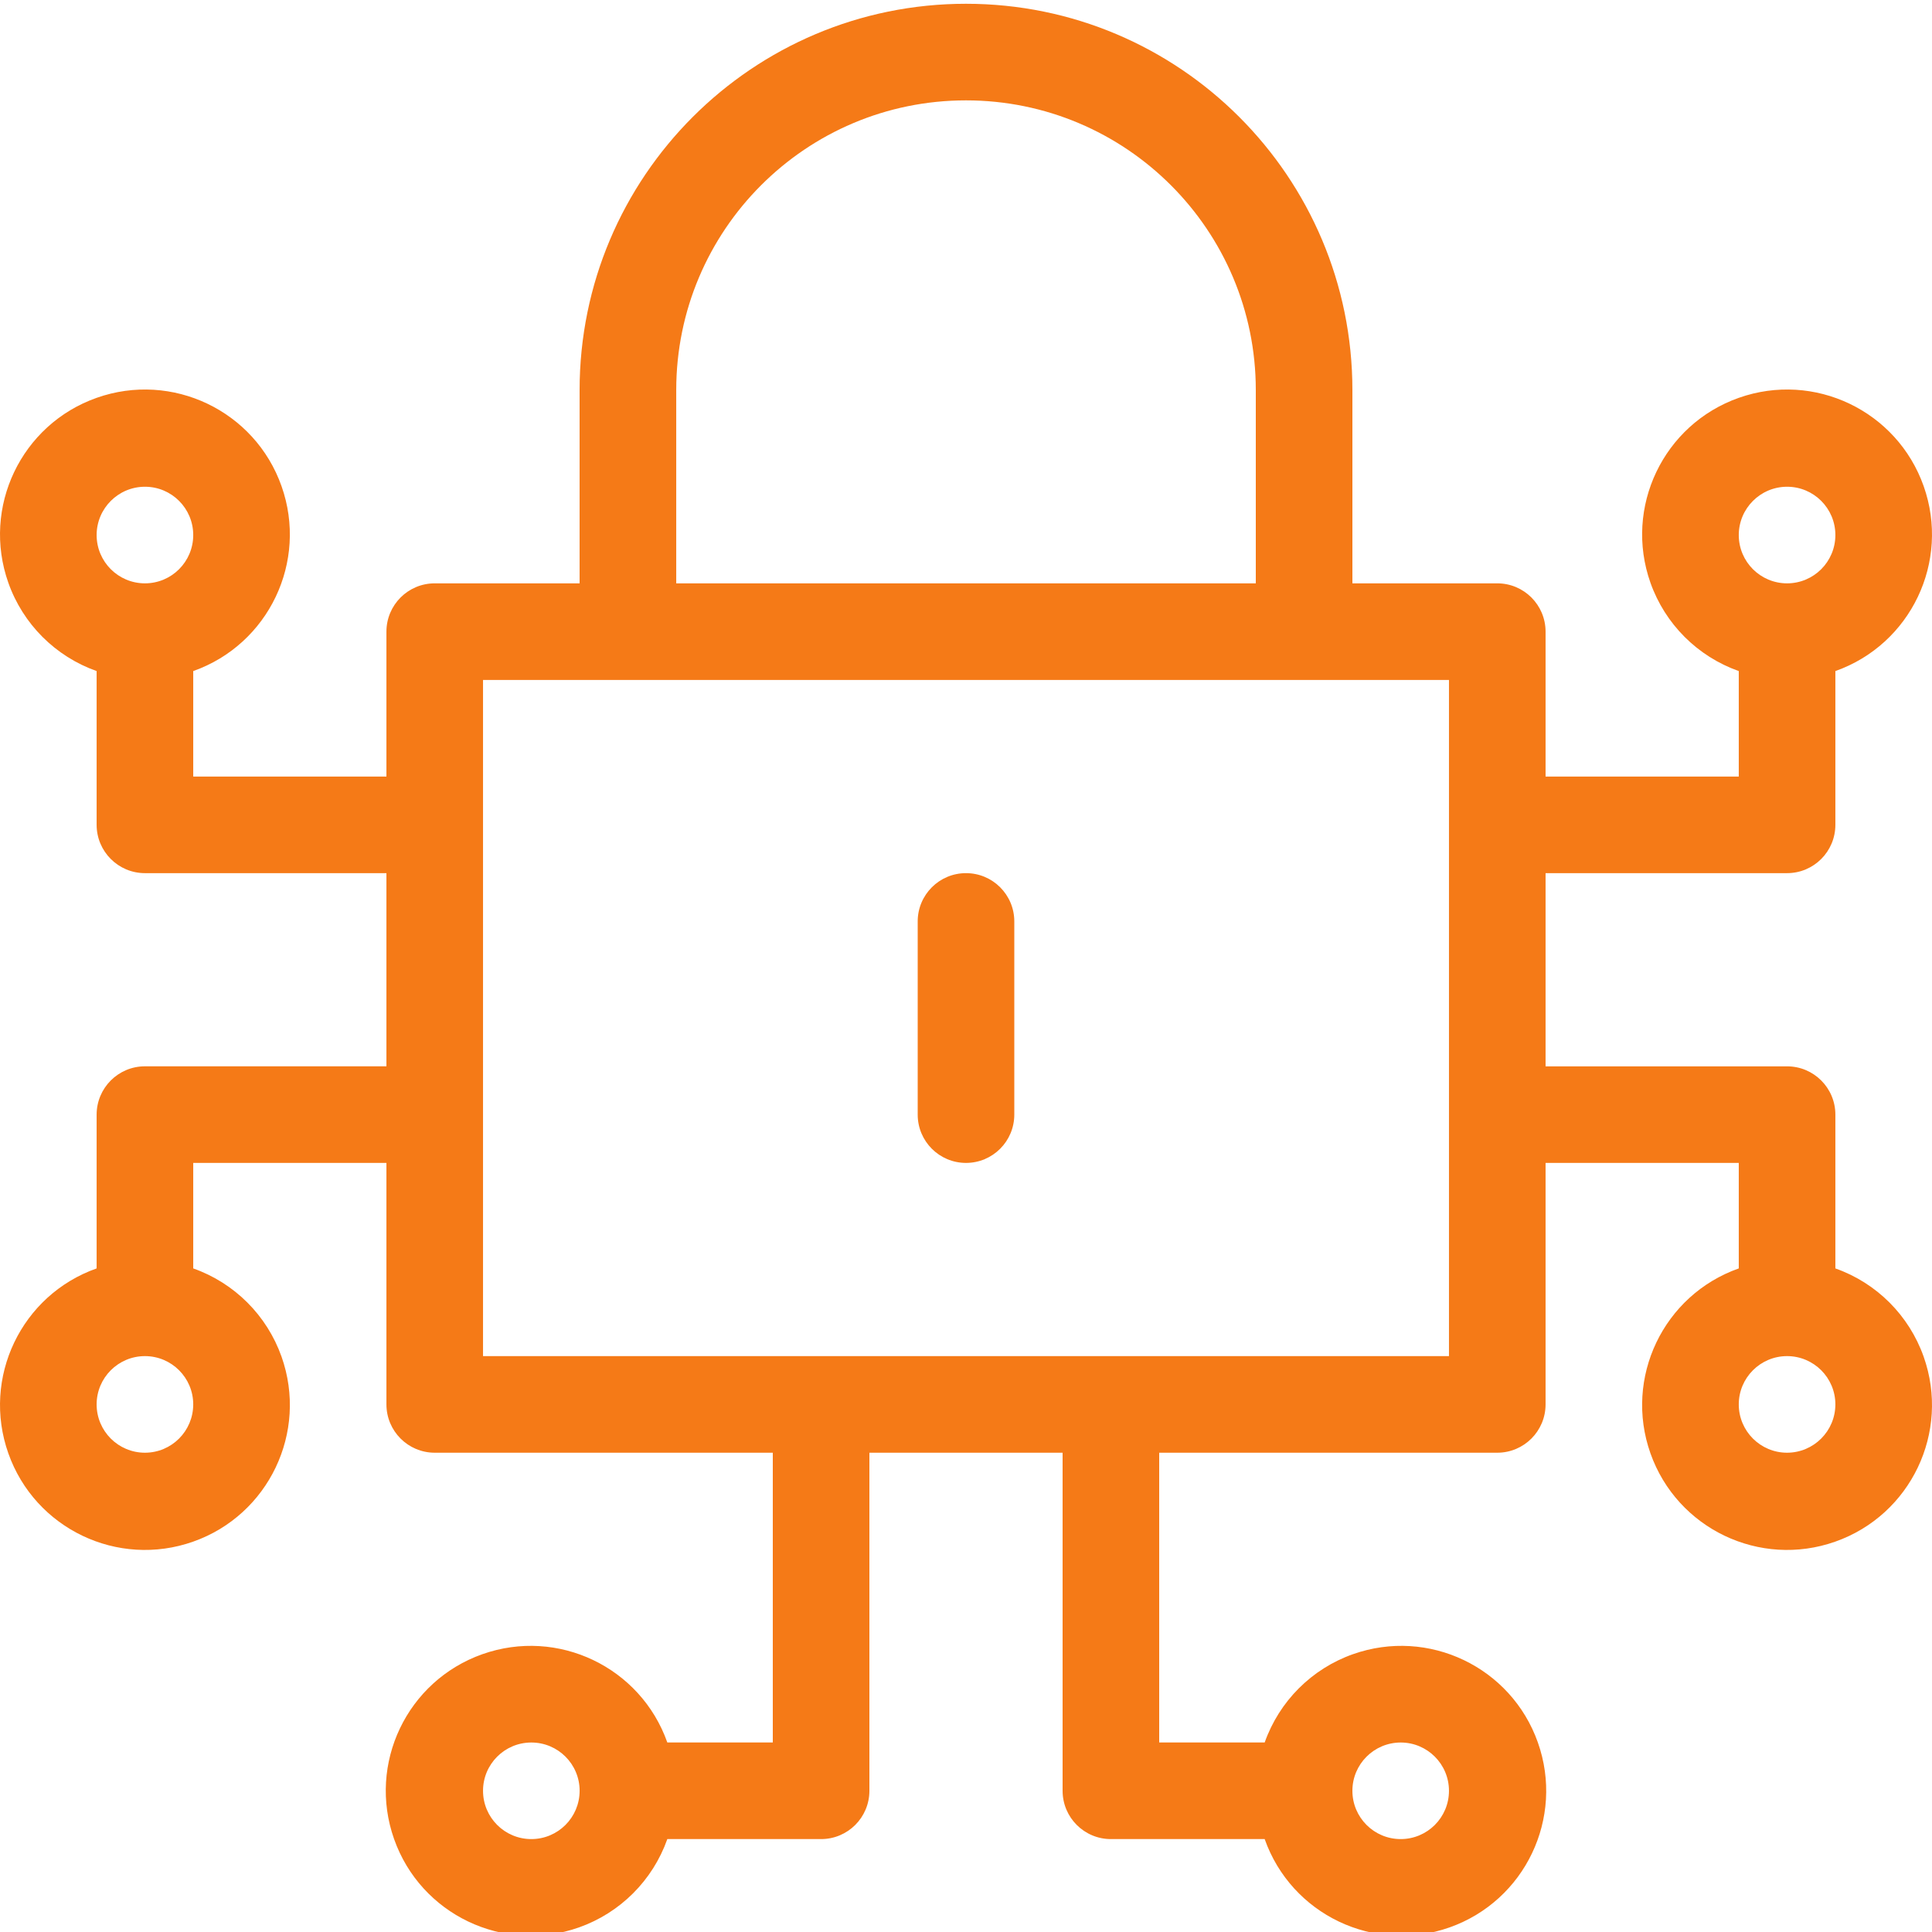 <svg width="64" height="64" viewBox="0 0 64 64" fill="none" xmlns="http://www.w3.org/2000/svg">
<g clip-path="url(#clip0_12404_707)">
<path d="M60.799 42.018V36.923C60.799 36.04 60.083 35.324 59.199 35.324H51.199V28.924H59.199C60.083 28.924 60.799 28.207 60.799 27.324V22.23C63.298 21.346 64.608 18.604 63.724 16.104C62.84 13.605 60.098 12.295 57.599 13.179C55.1 14.062 53.79 16.805 54.673 19.304C55.157 20.671 56.232 21.746 57.599 22.23V25.724H51.199V20.924C51.199 20.041 50.483 19.324 49.599 19.324H44.8V12.924C44.8 5.855 39.069 0.125 32 0.125C24.931 0.125 19.2 5.855 19.2 12.924V19.324H14.401C13.517 19.324 12.801 20.041 12.801 20.924V25.724H6.401V22.23C8.9 21.346 10.21 18.603 9.326 16.104C8.443 13.605 5.7 12.295 3.201 13.179C0.702 14.062 -0.608 16.805 0.276 19.304C0.759 20.671 1.835 21.746 3.201 22.23V27.324C3.201 28.207 3.918 28.924 4.801 28.924H12.801V35.323H4.801C3.918 35.323 3.201 36.04 3.201 36.923V42.018C0.702 42.901 -0.608 45.644 0.276 48.143C1.159 50.642 3.902 51.952 6.401 51.068C8.9 50.185 10.21 47.442 9.327 44.943C8.843 43.576 7.768 42.501 6.401 42.018V38.523H12.801V46.523C12.801 47.406 13.517 48.123 14.401 48.123H25.6V57.722H22.106C21.222 55.223 18.48 53.913 15.98 54.797C13.481 55.681 12.171 58.423 13.055 60.922C13.938 63.422 16.681 64.731 19.18 63.848C20.547 63.364 21.622 62.289 22.106 60.922H27.2C28.084 60.922 28.8 60.206 28.8 59.322V48.123H35.2V59.322C35.2 60.206 35.916 60.922 36.799 60.922H41.894C42.778 63.422 45.52 64.731 48.019 63.848C50.519 62.964 51.828 60.222 50.944 57.722C50.061 55.223 47.319 53.913 44.819 54.797C43.452 55.28 42.378 56.355 41.894 57.722H38.4V48.123H49.599C50.483 48.123 51.199 47.406 51.199 46.523V38.523H57.599V42.018C55.099 42.901 53.79 45.644 54.673 48.143C55.557 50.642 58.3 51.952 60.798 51.068C63.298 50.185 64.608 47.442 63.724 44.943C63.241 43.576 62.166 42.501 60.799 42.018ZM59.199 16.124C60.083 16.124 60.799 16.84 60.799 17.724C60.799 18.608 60.083 19.324 59.199 19.324C58.316 19.324 57.599 18.608 57.599 17.724C57.6 16.841 58.316 16.125 59.199 16.124ZM4.801 16.124C5.685 16.124 6.401 16.84 6.401 17.724C6.401 18.608 5.685 19.324 4.801 19.324C3.918 19.324 3.201 18.608 3.201 17.724C3.202 16.841 3.918 16.125 4.801 16.124ZM4.801 48.123C3.918 48.123 3.201 47.407 3.201 46.523C3.201 45.64 3.918 44.923 4.801 44.923C5.685 44.923 6.401 45.64 6.401 46.523C6.4 47.406 5.685 48.123 4.801 48.123ZM17.601 60.922C16.717 60.922 16.001 60.206 16.001 59.322C16.001 58.439 16.717 57.723 17.601 57.723C18.485 57.723 19.201 58.439 19.201 59.322C19.2 60.206 18.484 60.922 17.601 60.922ZM46.4 57.723C47.283 57.723 47.999 58.439 47.999 59.322C47.999 60.206 47.283 60.922 46.4 60.922C45.516 60.922 44.8 60.206 44.8 59.322C44.8 58.44 45.516 57.724 46.4 57.723ZM22.401 12.924C22.401 7.622 26.698 3.325 32 3.325C37.302 3.325 41.6 7.622 41.6 12.924V19.324H22.401V12.924ZM48 44.923H16.001V22.524H47.999V44.923H48ZM59.199 48.123C58.316 48.123 57.599 47.407 57.599 46.523C57.599 45.64 58.316 44.923 59.199 44.923C60.083 44.923 60.799 45.64 60.799 46.523C60.798 47.406 60.082 48.122 59.199 48.123Z" fill="#F57A17"/>
<path d="M32 28.924C31.116 28.924 30.4 29.64 30.4 30.523V36.923C30.4 37.807 31.116 38.523 32 38.523C32.883 38.523 33.6 37.807 33.6 36.923V30.523C33.6 29.64 32.884 28.924 32 28.924Z" fill="#F57A17"/>
</g>
<defs>
<clipPath id="clip0_12404_707">
<rect width="64" height="64" fill="white"/>
</clipPath>
</defs>
</svg>
